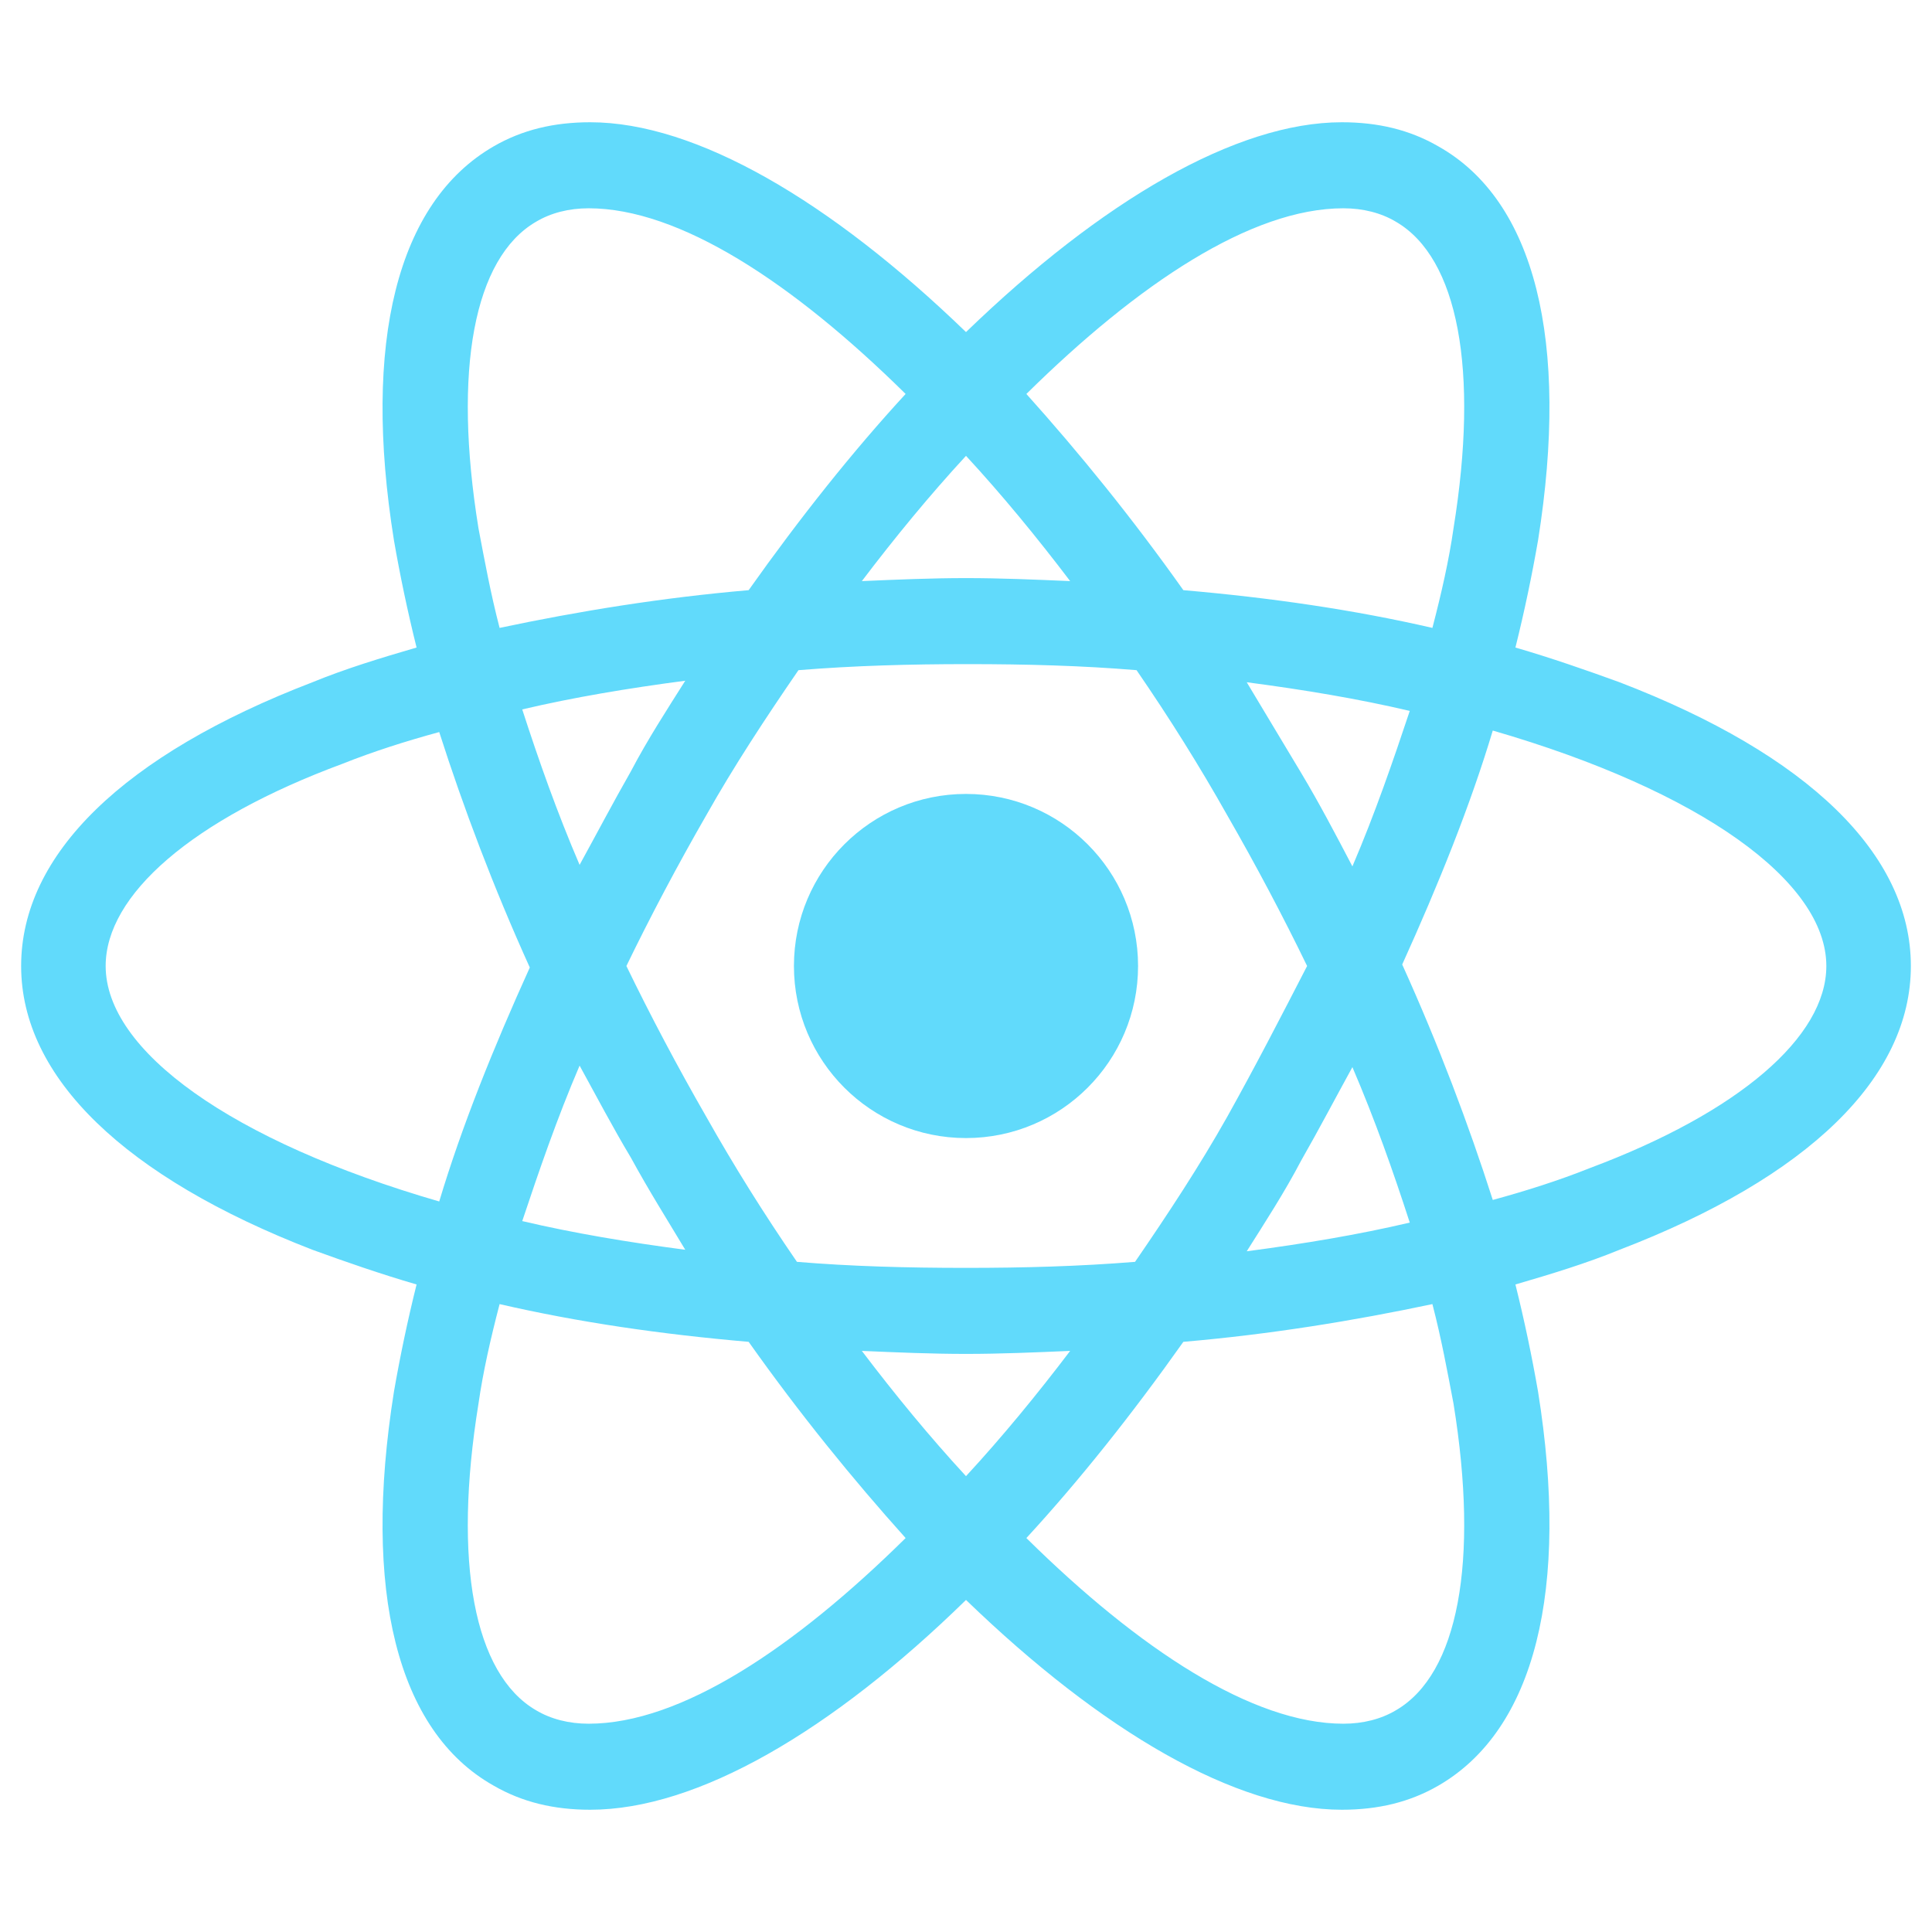 <svg width="100" height="100" viewBox="0 0 100 100" fill="none" xmlns="http://www.w3.org/2000/svg">
<path d="M50 58.906C54.919 58.906 58.906 54.919 58.906 50C58.906 45.081 54.919 41.094 50 41.094C45.081 41.094 41.094 45.081 41.094 50C41.094 54.919 45.081 58.906 50 58.906Z" fill="#61DAFB"/>
<path d="M83.828 35.313C82.109 34.688 80.312 34.063 78.438 33.516C78.906 31.641 79.297 29.766 79.609 27.969C81.25 17.656 79.453 10.391 74.453 7.578C72.969 6.719 71.328 6.328 69.453 6.328C63.984 6.328 57.031 10.391 50 17.188C42.969 10.391 36.016 6.328 30.547 6.328C28.672 6.328 27.031 6.719 25.547 7.578C20.547 10.469 18.75 17.735 20.391 27.969C20.703 29.766 21.094 31.641 21.562 33.516C19.688 34.063 17.891 34.609 16.172 35.313C6.406 39.063 1.094 44.219 1.094 50C1.094 55.781 6.484 60.938 16.172 64.688C17.891 65.313 19.688 65.938 21.562 66.484C21.094 68.359 20.703 70.234 20.391 72.031C18.75 82.344 20.547 89.609 25.547 92.422C27.031 93.281 28.672 93.672 30.547 93.672C36.094 93.672 43.047 89.609 50 82.813C57.031 89.609 63.984 93.672 69.453 93.672C71.328 93.672 72.969 93.281 74.453 92.422C79.453 89.531 81.25 82.266 79.609 72.031C79.297 70.234 78.906 68.359 78.438 66.484C80.312 65.938 82.109 65.391 83.828 64.688C93.594 60.938 98.906 55.781 98.906 50C98.906 44.219 93.594 39.063 83.828 35.313ZM72.266 11.485C75.469 13.36 76.562 19.141 75.234 27.344C75 28.985 74.609 30.703 74.141 32.5C70.078 31.563 65.781 30.938 61.25 30.547C58.594 26.797 55.859 23.438 53.125 20.391C58.906 14.688 64.766 10.781 69.531 10.781C70.547 10.781 71.484 11.016 72.266 11.485ZM63.516 57.813C62.109 60.313 60.469 62.813 58.75 65.313C55.859 65.547 52.969 65.625 50 65.625C46.953 65.625 44.062 65.547 41.25 65.313C39.531 62.813 37.969 60.313 36.562 57.813C35.078 55.234 33.672 52.578 32.422 50C33.672 47.422 35.078 44.766 36.562 42.188C37.969 39.688 39.609 37.188 41.328 34.688C44.219 34.453 47.109 34.375 50.078 34.375C53.125 34.375 56.016 34.453 58.828 34.688C60.547 37.188 62.109 39.688 63.516 42.188C65 44.766 66.406 47.422 67.656 50C66.328 52.578 65 55.156 63.516 57.813ZM70 55.234C71.172 57.969 72.109 60.625 72.969 63.281C70.312 63.906 67.5 64.375 64.531 64.766C65.469 63.281 66.484 61.719 67.344 60.078C68.281 58.438 69.141 56.797 70 55.234ZM50 76.406C48.125 74.375 46.328 72.188 44.609 69.922C46.406 70 48.203 70.078 50 70.078C51.797 70.078 53.594 70 55.391 69.922C53.672 72.188 51.875 74.375 50 76.406ZM35.469 64.688C32.5 64.297 29.688 63.828 27.031 63.203C27.891 60.625 28.828 57.891 30 55.156C30.859 56.719 31.719 58.359 32.656 59.922C33.594 61.641 34.531 63.125 35.469 64.688ZM30 44.766C28.828 42.031 27.891 39.375 27.031 36.719C29.688 36.094 32.5 35.625 35.469 35.234C34.531 36.719 33.516 38.281 32.656 39.922C31.719 41.563 30.859 43.203 30 44.766ZM50 23.594C51.875 25.625 53.672 27.813 55.391 30.078C53.594 30 51.797 29.922 50 29.922C48.203 29.922 46.406 30 44.609 30.078C46.328 27.813 48.125 25.625 50 23.594ZM67.344 40L64.531 35.313C67.5 35.703 70.312 36.172 72.969 36.797C72.109 39.375 71.172 42.109 70 44.844C69.141 43.203 68.281 41.563 67.344 40ZM24.766 27.344C23.438 19.141 24.531 13.36 27.734 11.485C28.516 11.016 29.453 10.781 30.469 10.781C35.156 10.781 41.016 14.61 46.875 20.391C44.141 23.36 41.406 26.797 38.75 30.547C34.219 30.938 29.922 31.641 25.859 32.5C25.391 30.703 25.078 28.985 24.766 27.344ZM5.469 50C5.469 46.328 9.922 42.422 17.734 39.531C19.297 38.906 21.016 38.359 22.734 37.891C23.984 41.797 25.547 45.938 27.422 50.078C25.547 54.219 23.906 58.281 22.734 62.188C11.953 59.063 5.469 54.375 5.469 50ZM27.734 88.516C24.531 86.641 23.438 80.859 24.766 72.656C25 71.016 25.391 69.297 25.859 67.5C29.922 68.438 34.219 69.063 38.75 69.453C41.406 73.203 44.141 76.563 46.875 79.609C41.094 85.313 35.234 89.219 30.469 89.219C29.453 89.219 28.516 88.984 27.734 88.516ZM75.234 72.656C76.562 80.859 75.469 86.641 72.266 88.516C71.484 88.984 70.547 89.219 69.531 89.219C64.844 89.219 58.984 85.391 53.125 79.609C55.859 76.641 58.594 73.203 61.25 69.453C65.781 69.063 70.078 68.359 74.141 67.5C74.609 69.297 74.922 71.016 75.234 72.656ZM82.266 60.469C80.703 61.094 78.984 61.641 77.266 62.109C76.016 58.203 74.453 54.063 72.578 49.922C74.453 45.781 76.094 41.719 77.266 37.813C88.047 40.938 94.531 45.625 94.531 50C94.531 53.672 90 57.578 82.266 60.469Z" fill="#61DAFB"/>
</svg>
